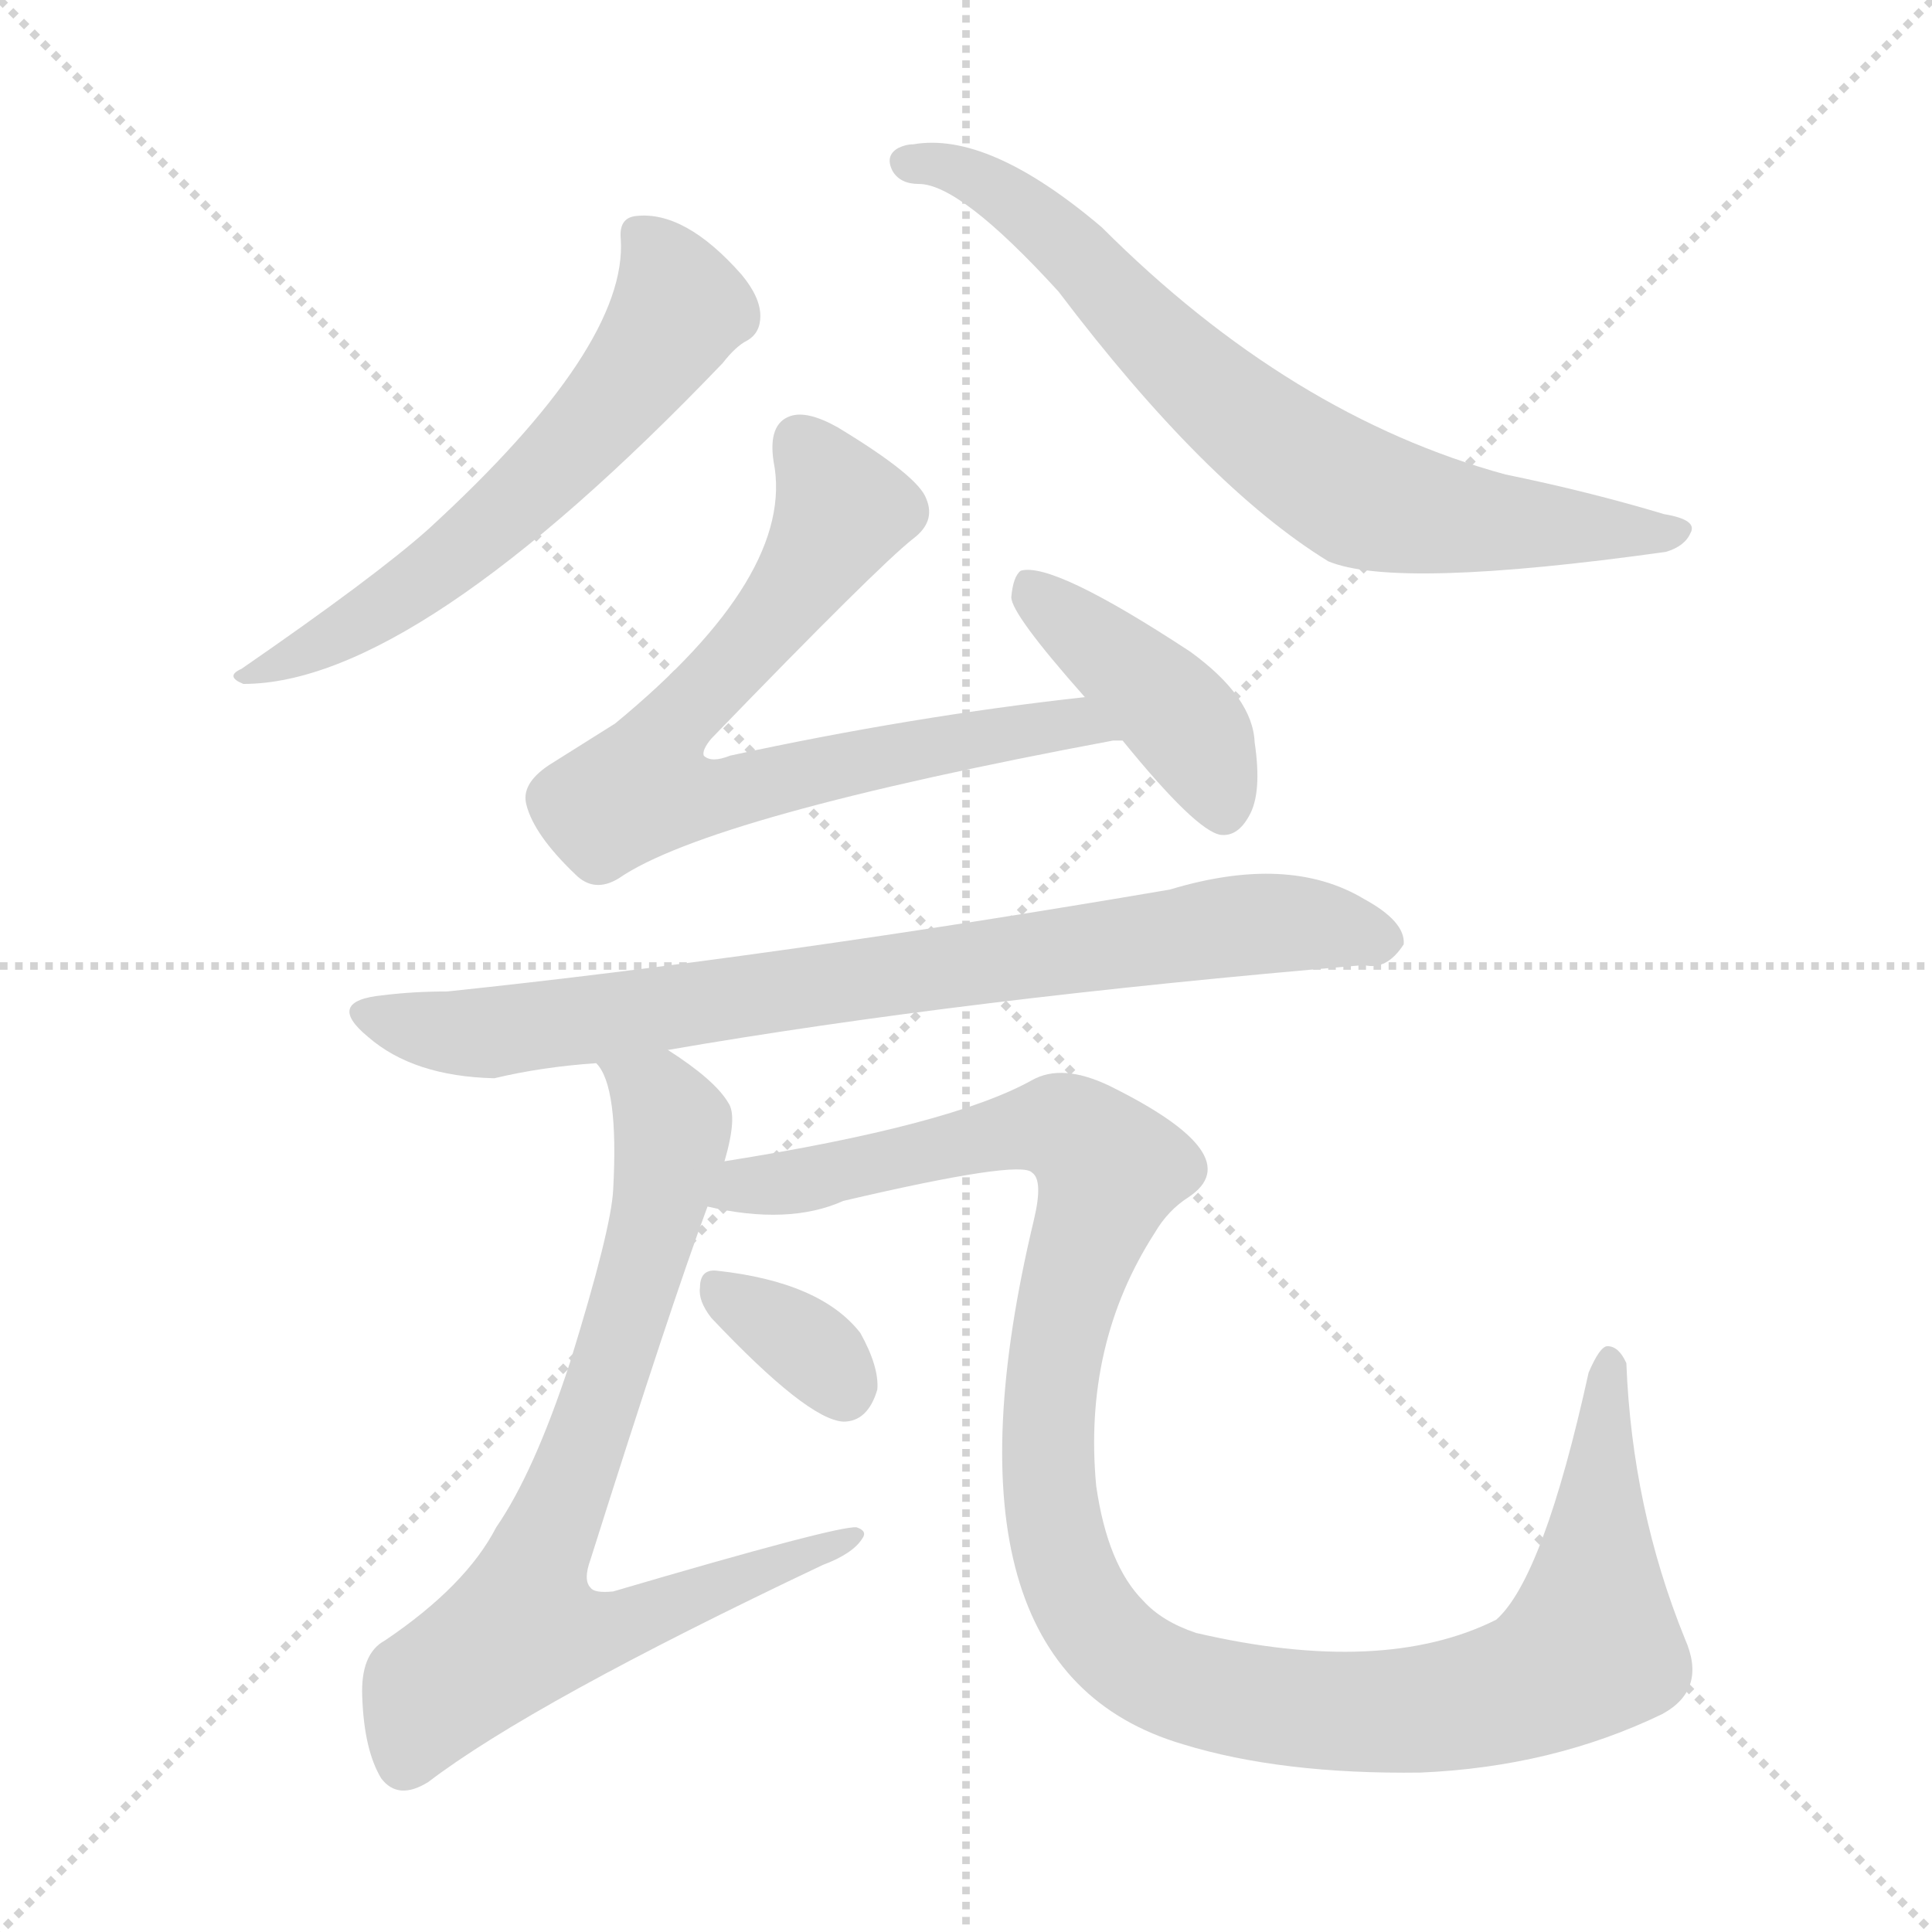 <svg version="1.1" viewBox="0 0 1024 1024" xmlns="http://www.w3.org/2000/svg">
  <g stroke="lightgray" stroke-dasharray="1,1" stroke-width="1" transform="scale(4, 4)">
    <line x1="0" y1="0" x2="256" y2="256"></line>
    <line x1="256" y1="0" x2="0" y2="256"></line>
    <line x1="128" y1="0" x2="128" y2="256"></line>
    <line x1="0" y1="128" x2="256" y2="128"></line>
  </g>
<g transform="scale(1, -1) translate(0, -900)">
   <style type="text/css">
    @keyframes keyframes0 {
      from {
       stroke: blue;
       stroke-dashoffset: 600;
       stroke-width: 128;
       }
       66% {
       animation-timing-function: step-end;
       stroke: blue;
       stroke-dashoffset: 0;
       stroke-width: 128;
       }
       to {
       stroke: black;
       stroke-width: 1024;
       }
       }
       #make-me-a-hanzi-animation-0 {
         animation: keyframes0 0.738s both;
         animation-delay: 0s;
         animation-timing-function: linear;
       }
    @keyframes keyframes1 {
      from {
       stroke: blue;
       stroke-dashoffset: 727;
       stroke-width: 128;
       }
       70% {
       animation-timing-function: step-end;
       stroke: blue;
       stroke-dashoffset: 0;
       stroke-width: 128;
       }
       to {
       stroke: black;
       stroke-width: 1024;
       }
       }
       #make-me-a-hanzi-animation-1 {
         animation: keyframes1 0.842s both;
         animation-delay: 0.738s;
         animation-timing-function: linear;
       }
    @keyframes keyframes2 {
      from {
       stroke: blue;
       stroke-dashoffset: 728;
       stroke-width: 128;
       }
       70% {
       animation-timing-function: step-end;
       stroke: blue;
       stroke-dashoffset: 0;
       stroke-width: 128;
       }
       to {
       stroke: black;
       stroke-width: 1024;
       }
       }
       #make-me-a-hanzi-animation-2 {
         animation: keyframes2 0.842s both;
         animation-delay: 1.58s;
         animation-timing-function: linear;
       }
    @keyframes keyframes3 {
      from {
       stroke: blue;
       stroke-dashoffset: 417;
       stroke-width: 128;
       }
       58% {
       animation-timing-function: step-end;
       stroke: blue;
       stroke-dashoffset: 0;
       stroke-width: 128;
       }
       to {
       stroke: black;
       stroke-width: 1024;
       }
       }
       #make-me-a-hanzi-animation-3 {
         animation: keyframes3 0.589s both;
         animation-delay: 2.422s;
         animation-timing-function: linear;
       }
    @keyframes keyframes4 {
      from {
       stroke: blue;
       stroke-dashoffset: 797;
       stroke-width: 128;
       }
       72% {
       animation-timing-function: step-end;
       stroke: blue;
       stroke-dashoffset: 0;
       stroke-width: 128;
       }
       to {
       stroke: black;
       stroke-width: 1024;
       }
       }
       #make-me-a-hanzi-animation-4 {
         animation: keyframes4 0.899s both;
         animation-delay: 3.012s;
         animation-timing-function: linear;
       }
    @keyframes keyframes5 {
      from {
       stroke: blue;
       stroke-dashoffset: 767;
       stroke-width: 128;
       }
       71% {
       animation-timing-function: step-end;
       stroke: blue;
       stroke-dashoffset: 0;
       stroke-width: 128;
       }
       to {
       stroke: black;
       stroke-width: 1024;
       }
       }
       #make-me-a-hanzi-animation-5 {
         animation: keyframes5 0.874s both;
         animation-delay: 3.91s;
         animation-timing-function: linear;
       }
    @keyframes keyframes6 {
      from {
       stroke: blue;
       stroke-dashoffset: 1159;
       stroke-width: 128;
       }
       79% {
       animation-timing-function: step-end;
       stroke: blue;
       stroke-dashoffset: 0;
       stroke-width: 128;
       }
       to {
       stroke: black;
       stroke-width: 1024;
       }
       }
       #make-me-a-hanzi-animation-6 {
         animation: keyframes6 1.193s both;
         animation-delay: 4.785s;
         animation-timing-function: linear;
       }
    @keyframes keyframes7 {
      from {
       stroke: blue;
       stroke-dashoffset: 341;
       stroke-width: 128;
       }
       53% {
       animation-timing-function: step-end;
       stroke: blue;
       stroke-dashoffset: 0;
       stroke-width: 128;
       }
       to {
       stroke: black;
       stroke-width: 1024;
       }
       }
       #make-me-a-hanzi-animation-7 {
         animation: keyframes7 0.528s both;
         animation-delay: 5.978s;
         animation-timing-function: linear;
       }
</style>
<path d="M 329.0 773.5 Q 333.0 716.5 227.0 619.5 Q 199.0 594.5 128.0 545.5 Q 119.0 541.5 129.0 537.5 Q 220.0 537.5 383.0 707.5 Q 390.0 716.5 396.0 719.5 Q 403.0 723.5 403.0 732.5 Q 403.0 742.5 393.0 754.5 Q 363.0 788.5 337.0 785.5 Q 328.0 784.5 329.0 773.5 Z" fill="lightgray"></path> 
<path d="M 487.0 802.5 Q 509.0 802.5 561.0 745.5 Q 639.0 642.5 704.0 602.5 Q 740.0 587.5 883.0 607.5 Q 893.0 610.5 896.0 617.5 Q 900.0 624.5 882.0 627.5 Q 842.0 639.5 798.0 648.5 Q 684.0 679.5 584.0 779.5 Q 524.0 830.5 484.0 823.5 Q 480.0 823.5 476.0 821.5 Q 469.0 817.5 473.0 809.5 Q 477.0 802.5 487.0 802.5 Z" fill="lightgray"></path> 
<path d="M 575.0 530.5 Q 484.0 520.5 387.0 499.5 Q 377.0 495.5 373.0 499.5 Q 372.0 502.5 377.0 508.5 Q 465.0 599.5 484.0 614.5 Q 496.0 623.5 491.0 635.5 Q 487.0 647.5 444.0 673.5 Q 428.0 682.5 419.0 679.5 Q 407.0 675.5 410.0 655.5 Q 422.0 595.5 326.0 516.5 Q 310.0 506.5 291.0 494.5 Q 276.0 484.5 279.0 473.5 Q 283.0 457.5 305.0 436.5 Q 315.0 426.5 328.0 434.5 Q 376.0 467.5 590.0 507.5 Q 591.0 507.5 595.0 507.5 C 625.0 511.5 605.0 533.5 575.0 530.5 Z" fill="lightgray"></path> 
<path d="M 595.0 507.5 Q 634.0 459.5 647.0 457.5 Q 656.0 456.5 662.0 467.5 Q 669.0 479.5 665.0 506.5 Q 664.0 530.5 631.0 554.5 Q 558.0 602.5 541.0 597.5 Q 537.0 594.5 536.0 583.5 Q 536.0 574.5 575.0 530.5 L 595.0 507.5 Z" fill="lightgray"></path> 
<path d="M 354.0 343.5 Q 510.0 370.5 723.0 388.5 Q 735.0 385.5 744.0 399.5 Q 745.0 411.5 723.0 423.5 Q 683.0 447.5 620.0 428.5 Q 409.0 392.5 237.0 374.5 Q 219.0 374.5 203.0 372.5 Q 172.0 369.5 195.0 350.5 Q 219.0 329.5 262.0 328.5 Q 287.0 334.5 316.0 336.5 L 354.0 343.5 Z" fill="lightgray"></path> 
<path d="M 384.0 284.5 Q 391.0 308.5 386.0 315.5 Q 379.0 327.5 354.0 343.5 C 329.0 360.5 304.0 364.5 316.0 336.5 Q 328.0 324.5 325.0 269.5 Q 324.0 248.5 302.0 177.5 Q 283.0 119.5 263.0 90.5 Q 247.0 59.5 204.0 30.5 Q 191.0 23.5 192.0 0.5 Q 193.0 -27.5 202.0 -42.5 Q 211.0 -54.5 227.0 -44.5 Q 282.0 -2.5 436.0 70.5 Q 452.0 76.5 457.0 84.5 Q 460.0 88.5 454.0 90.5 Q 444.0 91.5 325.0 56.5 Q 315.0 55.5 313.0 58.5 Q 309.0 62.5 313.0 73.5 Q 356.0 209.5 375.0 260.5 L 384.0 284.5 Z" fill="lightgray"></path> 
<path d="M 375.0 260.5 Q 418.0 250.5 447.0 263.5 Q 541.0 285.5 547.0 278.5 Q 553.0 274.5 548.0 253.5 Q 491.0 15.5 627.0 -24.5 Q 679.0 -40.5 753.0 -39.5 Q 823.0 -36.5 881.0 -8.5 Q 905.0 4.5 893.0 31.5 Q 865.0 100.5 862.0 177.5 Q 858.0 186.5 852.0 186.5 Q 848.0 186.5 842.0 172.5 Q 818.0 63.5 793.0 41.5 Q 733.0 11.5 634.0 34.5 Q 616.0 40.5 606.0 51.5 Q 587.0 70.5 581.0 112.5 Q 574.0 187.5 612.0 246.5 Q 619.0 258.5 630.0 265.5 Q 663.0 287.5 588.0 324.5 Q 563.0 336.5 547.0 327.5 Q 504.0 303.5 384.0 284.5 C 354.0 279.5 345.0 264.5 375.0 260.5 Z" fill="lightgray"></path> 
<path d="M 377.0 201.5 Q 428.0 147.5 447.0 146.5 Q 460.0 146.5 465.0 163.5 Q 466.0 175.5 456.0 193.5 Q 435.0 220.5 380.0 226.5 Q 371.0 227.5 371.0 217.5 Q 370.0 210.5 377.0 201.5 Z" fill="lightgray"></path> 
      <clipPath id="make-me-a-hanzi-clip-0">
      <path d="M 329.0 773.5 Q 333.0 716.5 227.0 619.5 Q 199.0 594.5 128.0 545.5 Q 119.0 541.5 129.0 537.5 Q 220.0 537.5 383.0 707.5 Q 390.0 716.5 396.0 719.5 Q 403.0 723.5 403.0 732.5 Q 403.0 742.5 393.0 754.5 Q 363.0 788.5 337.0 785.5 Q 328.0 784.5 329.0 773.5 Z" fill="lightgray"></path>
      </clipPath>
      <path clip-path="url(#make-me-a-hanzi-clip-0)" d="M 342.0 773.5 L 360.0 735.5 L 311.0 670.5 L 211.0 582.5 L 133.0 542.5 " fill="none" id="make-me-a-hanzi-animation-0" stroke-dasharray="472 944" stroke-linecap="round"></path>

      <clipPath id="make-me-a-hanzi-clip-1">
      <path d="M 487.0 802.5 Q 509.0 802.5 561.0 745.5 Q 639.0 642.5 704.0 602.5 Q 740.0 587.5 883.0 607.5 Q 893.0 610.5 896.0 617.5 Q 900.0 624.5 882.0 627.5 Q 842.0 639.5 798.0 648.5 Q 684.0 679.5 584.0 779.5 Q 524.0 830.5 484.0 823.5 Q 480.0 823.5 476.0 821.5 Q 469.0 817.5 473.0 809.5 Q 477.0 802.5 487.0 802.5 Z" fill="lightgray"></path>
      </clipPath>
      <path clip-path="url(#make-me-a-hanzi-clip-1)" d="M 482.0 813.5 L 501.0 812.5 L 536.0 794.5 L 633.0 699.5 L 723.0 635.5 L 789.0 622.5 L 888.0 618.5 " fill="none" id="make-me-a-hanzi-animation-1" stroke-dasharray="599 1198" stroke-linecap="round"></path>

      <clipPath id="make-me-a-hanzi-clip-2">
      <path d="M 575.0 530.5 Q 484.0 520.5 387.0 499.5 Q 377.0 495.5 373.0 499.5 Q 372.0 502.5 377.0 508.5 Q 465.0 599.5 484.0 614.5 Q 496.0 623.5 491.0 635.5 Q 487.0 647.5 444.0 673.5 Q 428.0 682.5 419.0 679.5 Q 407.0 675.5 410.0 655.5 Q 422.0 595.5 326.0 516.5 Q 310.0 506.5 291.0 494.5 Q 276.0 484.5 279.0 473.5 Q 283.0 457.5 305.0 436.5 Q 315.0 426.5 328.0 434.5 Q 376.0 467.5 590.0 507.5 Q 591.0 507.5 595.0 507.5 C 625.0 511.5 605.0 533.5 575.0 530.5 Z" fill="lightgray"></path>
      </clipPath>
      <path clip-path="url(#make-me-a-hanzi-clip-2)" d="M 424.0 665.5 L 447.0 629.5 L 389.0 546.5 L 349.0 506.5 L 340.0 482.5 L 369.0 477.5 L 569.0 517.5 L 577.0 508.5 " fill="none" id="make-me-a-hanzi-animation-2" stroke-dasharray="600 1200" stroke-linecap="round"></path>

      <clipPath id="make-me-a-hanzi-clip-3">
      <path d="M 595.0 507.5 Q 634.0 459.5 647.0 457.5 Q 656.0 456.5 662.0 467.5 Q 669.0 479.5 665.0 506.5 Q 664.0 530.5 631.0 554.5 Q 558.0 602.5 541.0 597.5 Q 537.0 594.5 536.0 583.5 Q 536.0 574.5 575.0 530.5 L 595.0 507.5 Z" fill="lightgray"></path>
      </clipPath>
      <path clip-path="url(#make-me-a-hanzi-clip-3)" d="M 545.0 588.5 L 628.0 516.5 L 648.0 469.5 " fill="none" id="make-me-a-hanzi-animation-3" stroke-dasharray="289 578" stroke-linecap="round"></path>

      <clipPath id="make-me-a-hanzi-clip-4">
      <path d="M 354.0 343.5 Q 510.0 370.5 723.0 388.5 Q 735.0 385.5 744.0 399.5 Q 745.0 411.5 723.0 423.5 Q 683.0 447.5 620.0 428.5 Q 409.0 392.5 237.0 374.5 Q 219.0 374.5 203.0 372.5 Q 172.0 369.5 195.0 350.5 Q 219.0 329.5 262.0 328.5 Q 287.0 334.5 316.0 336.5 L 354.0 343.5 Z" fill="lightgray"></path>
      </clipPath>
      <path clip-path="url(#make-me-a-hanzi-clip-4)" d="M 197.0 362.5 L 255.0 352.5 L 650.0 409.5 L 708.0 408.5 L 732.0 401.5 " fill="none" id="make-me-a-hanzi-animation-4" stroke-dasharray="669 1338" stroke-linecap="round"></path>

      <clipPath id="make-me-a-hanzi-clip-5">
      <path d="M 384.0 284.5 Q 391.0 308.5 386.0 315.5 Q 379.0 327.5 354.0 343.5 C 329.0 360.5 304.0 364.5 316.0 336.5 Q 328.0 324.5 325.0 269.5 Q 324.0 248.5 302.0 177.5 Q 283.0 119.5 263.0 90.5 Q 247.0 59.5 204.0 30.5 Q 191.0 23.5 192.0 0.5 Q 193.0 -27.5 202.0 -42.5 Q 211.0 -54.5 227.0 -44.5 Q 282.0 -2.5 436.0 70.5 Q 452.0 76.5 457.0 84.5 Q 460.0 88.5 454.0 90.5 Q 444.0 91.5 325.0 56.5 Q 315.0 55.5 313.0 58.5 Q 309.0 62.5 313.0 73.5 Q 356.0 209.5 375.0 260.5 L 384.0 284.5 Z" fill="lightgray"></path>
      </clipPath>
      <path clip-path="url(#make-me-a-hanzi-clip-5)" d="M 323.0 336.5 L 349.0 316.5 L 355.0 288.5 L 315.0 146.5 L 276.0 36.5 L 328.0 36.5 L 452.0 85.5 " fill="none" id="make-me-a-hanzi-animation-5" stroke-dasharray="639 1278" stroke-linecap="round"></path>

      <clipPath id="make-me-a-hanzi-clip-6">
      <path d="M 375.0 260.5 Q 418.0 250.5 447.0 263.5 Q 541.0 285.5 547.0 278.5 Q 553.0 274.5 548.0 253.5 Q 491.0 15.5 627.0 -24.5 Q 679.0 -40.5 753.0 -39.5 Q 823.0 -36.5 881.0 -8.5 Q 905.0 4.5 893.0 31.5 Q 865.0 100.5 862.0 177.5 Q 858.0 186.5 852.0 186.5 Q 848.0 186.5 842.0 172.5 Q 818.0 63.5 793.0 41.5 Q 733.0 11.5 634.0 34.5 Q 616.0 40.5 606.0 51.5 Q 587.0 70.5 581.0 112.5 Q 574.0 187.5 612.0 246.5 Q 619.0 258.5 630.0 265.5 Q 663.0 287.5 588.0 324.5 Q 563.0 336.5 547.0 327.5 Q 504.0 303.5 384.0 284.5 C 354.0 279.5 345.0 264.5 375.0 260.5 Z" fill="lightgray"></path>
      </clipPath>
      <path clip-path="url(#make-me-a-hanzi-clip-6)" d="M 384.0 263.5 L 397.0 273.5 L 425.0 273.5 L 555.0 303.5 L 584.0 287.5 L 587.0 273.5 L 565.0 212.5 L 555.0 150.5 L 564.0 72.5 L 585.0 32.5 L 600.0 19.5 L 667.0 -3.5 L 772.0 -3.5 L 811.0 6.5 L 843.0 27.5 L 848.0 158.5 L 854.0 178.5 " fill="none" id="make-me-a-hanzi-animation-6" stroke-dasharray="1031 2062" stroke-linecap="round"></path>

      <clipPath id="make-me-a-hanzi-clip-7">
      <path d="M 377.0 201.5 Q 428.0 147.5 447.0 146.5 Q 460.0 146.5 465.0 163.5 Q 466.0 175.5 456.0 193.5 Q 435.0 220.5 380.0 226.5 Q 371.0 227.5 371.0 217.5 Q 370.0 210.5 377.0 201.5 Z" fill="lightgray"></path>
      </clipPath>
      <path clip-path="url(#make-me-a-hanzi-clip-7)" d="M 382.0 215.5 L 422.0 191.5 L 447.0 162.5 " fill="none" id="make-me-a-hanzi-animation-7" stroke-dasharray="213 426" stroke-linecap="round"></path>

</g>
</svg>
